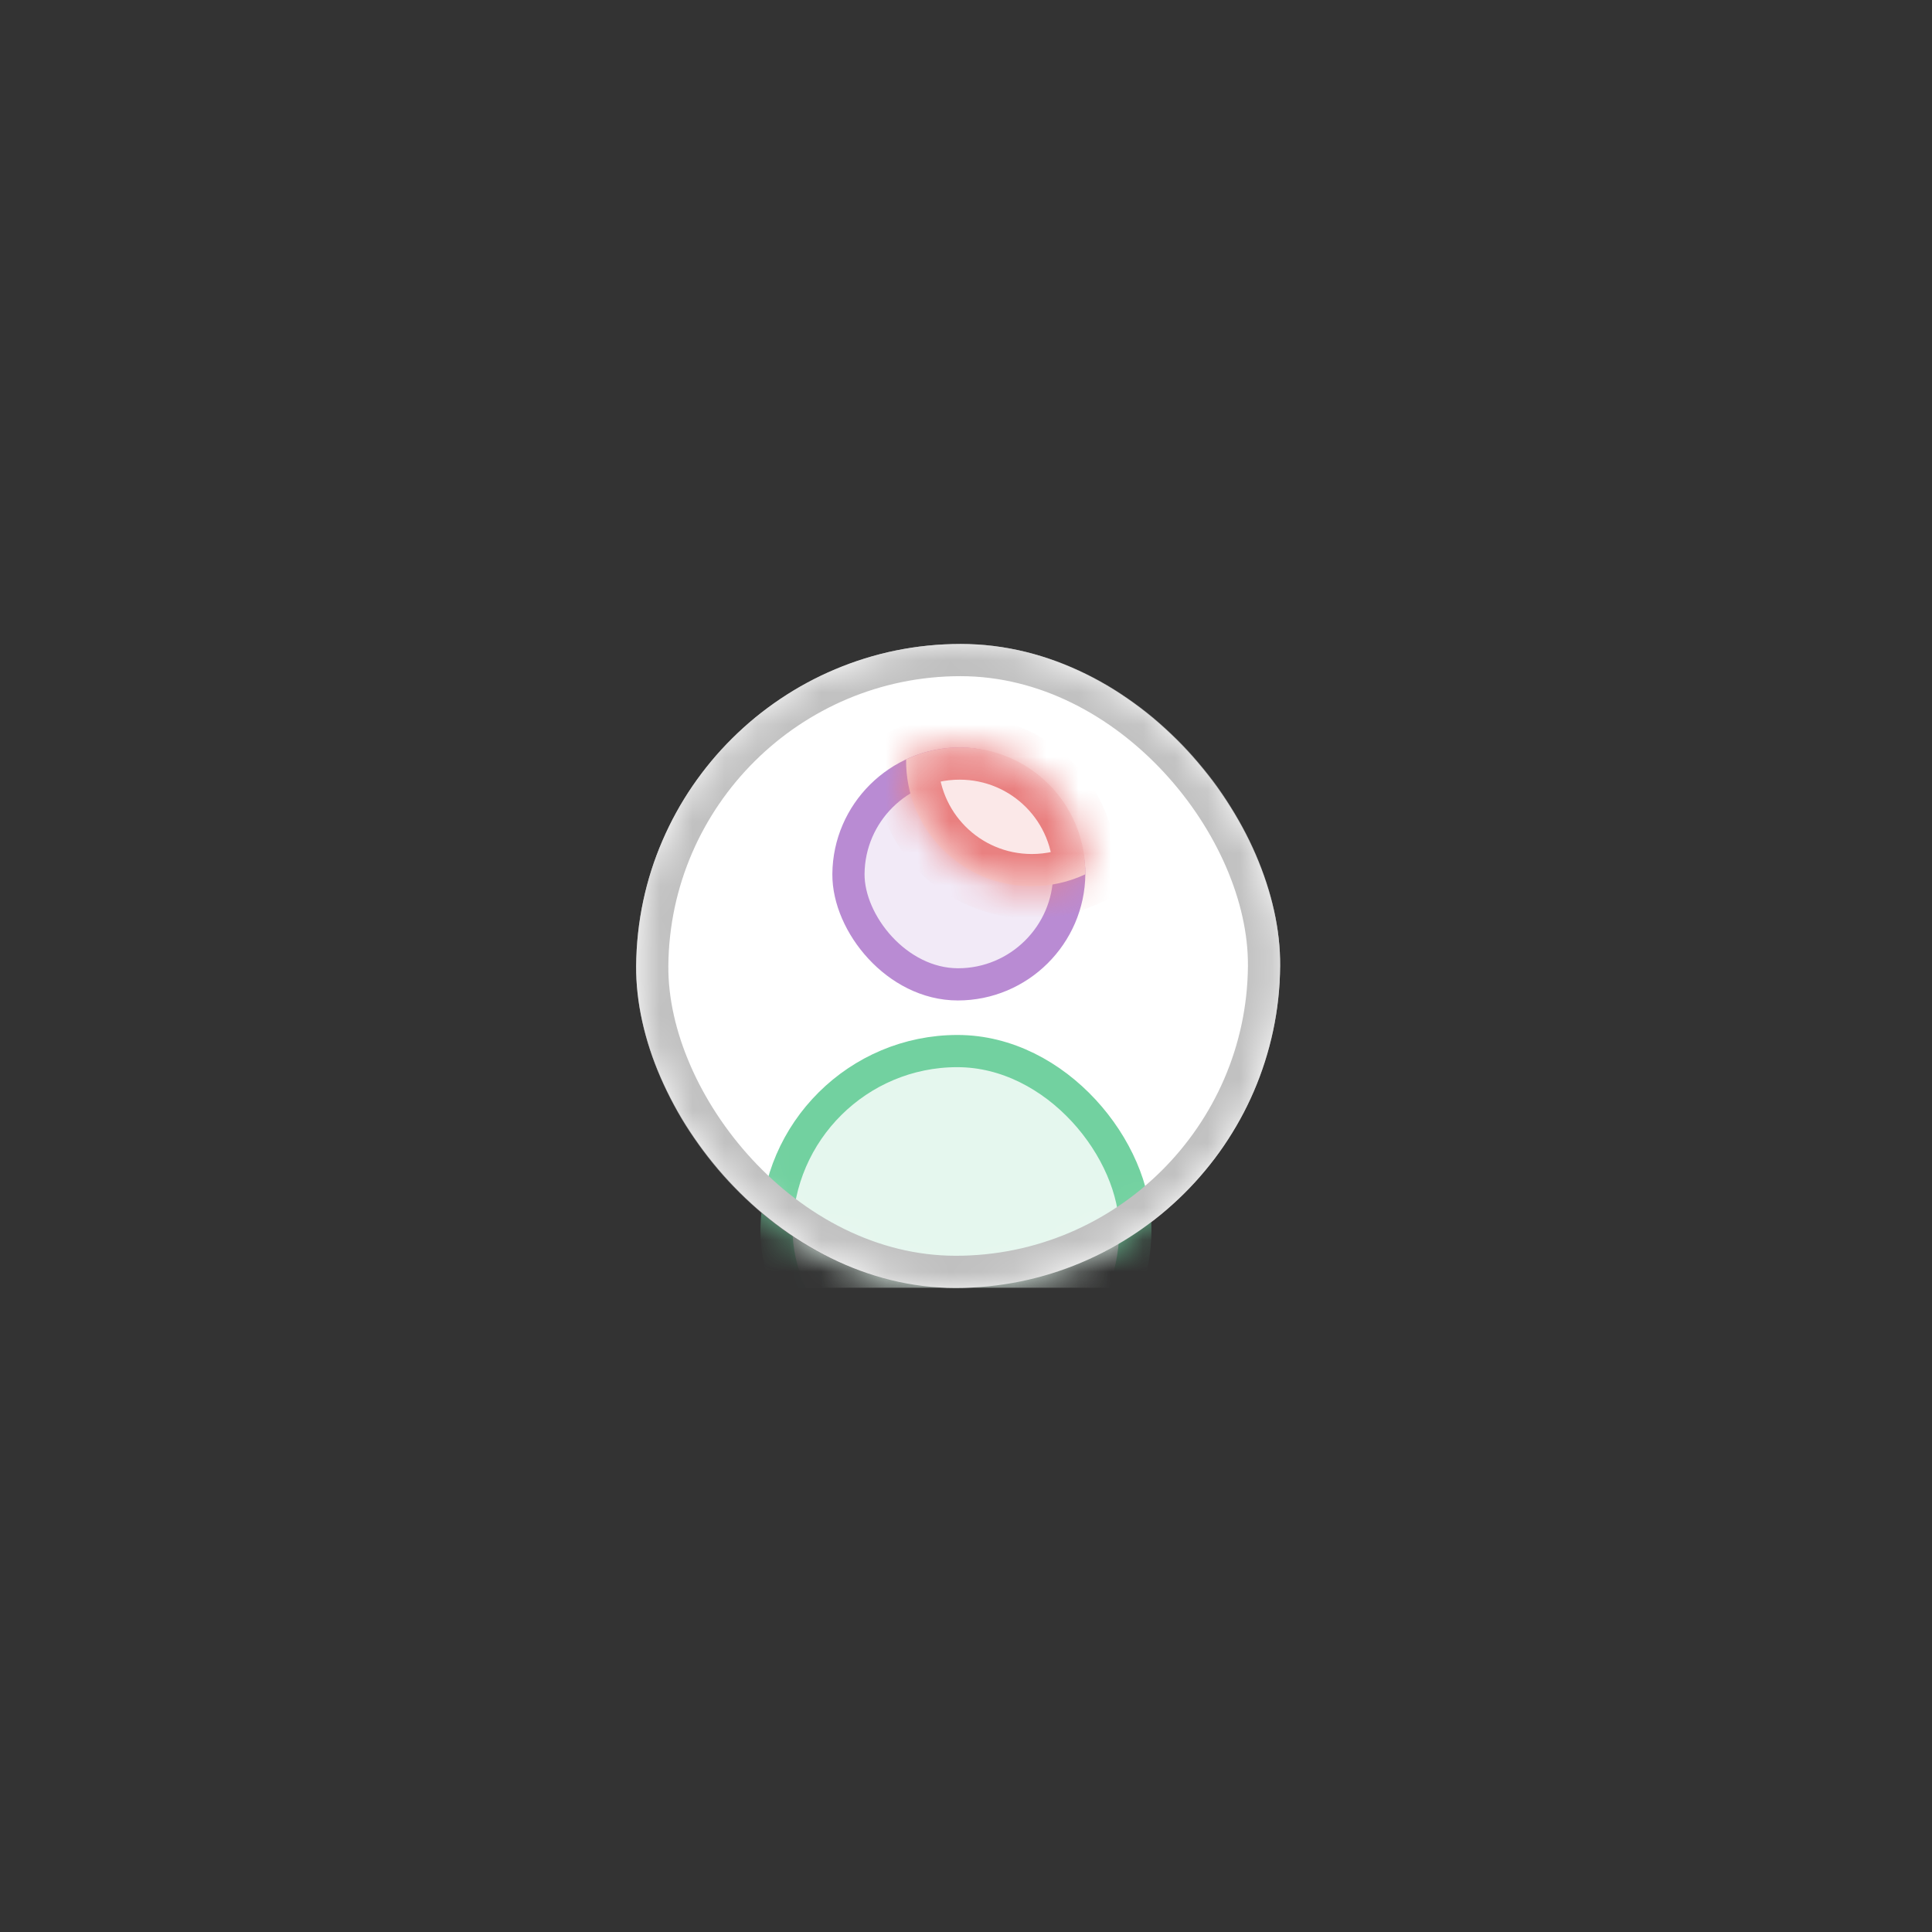 <svg width="60" height="60" viewBox="0 0 60 60" fill="none" xmlns="http://www.w3.org/2000/svg">
<rect x="0" y="0" width="60" height="60" fill="#333333" stroke="none"/>
<g clip-path="url(#clip0_2480_2241)">
<g clip-path="url(#clip1_2480_2241)">
<rect width="20" height="20" rx="10" transform="matrix(1 0 -0.008 1 19.836 19.999)" fill="white"/>
<mask id="mask0_2480_2241" style="mask-type:alpha" maskUnits="userSpaceOnUse" x="19" y="19" width="21" height="21">
<rect x="0.496" y="0.5" width="19" height="19" rx="9.5" transform="matrix(1 0 -0.008 1 19.84 19.999)" fill="#CBF7E1" stroke="#1FC47A"/>
</mask>
<g mask="url(#mask0_2480_2241)">
<rect x="0.496" y="0.5" width="6.857" height="6.857" rx="3.429" transform="matrix(1 0 -0.008 1 25.885 23.213)" fill="#F2EAF7" stroke="#B98BD3"/>
<mask id="path-4-inside-1_2480_2241" fill="white">
<path fill-rule="evenodd" clip-rule="evenodd" d="M28.14 23.583C28.14 23.587 28.14 23.59 28.14 23.594C28.122 25.763 29.866 27.522 32.036 27.522C32.632 27.522 33.198 27.39 33.706 27.152C33.706 27.149 33.706 27.145 33.706 27.141C33.724 24.972 31.979 23.213 29.809 23.213C29.214 23.213 28.648 23.346 28.14 23.583Z"/>
</mask>
<path fill-rule="evenodd" clip-rule="evenodd" d="M28.14 23.583C28.14 23.587 28.14 23.59 28.14 23.594C28.122 25.763 29.866 27.522 32.036 27.522C32.632 27.522 33.198 27.39 33.706 27.152C33.706 27.149 33.706 27.145 33.706 27.141C33.724 24.972 31.979 23.213 29.809 23.213C29.214 23.213 28.648 23.346 28.14 23.583Z" fill="#FBE8E8"/>
<path d="M28.14 23.583L27.723 22.678L27.147 22.947L27.14 23.58L28.14 23.583ZM33.706 27.152L34.123 28.058L34.699 27.788L34.706 27.155L33.706 27.152ZM29.14 23.594C29.14 23.591 29.14 23.588 29.14 23.585L27.14 23.58C27.14 23.585 27.14 23.589 27.14 23.594H29.14ZM32.044 26.522C30.427 26.522 29.127 25.211 29.14 23.594H27.14C27.117 26.316 29.306 28.522 32.028 28.522L32.044 26.522ZM33.288 26.247C32.911 26.423 32.49 26.522 32.044 26.522L32.028 28.522C32.773 28.522 33.484 28.356 34.123 28.058L33.288 26.247ZM32.706 27.141C32.706 27.144 32.706 27.146 32.706 27.15L34.706 27.155C34.706 27.151 34.706 27.146 34.706 27.141H32.706ZM29.801 24.213C31.419 24.213 32.719 25.524 32.706 27.141H34.706C34.728 24.419 32.54 22.213 29.818 22.213L29.801 24.213ZM28.557 24.488C28.934 24.312 29.355 24.213 29.801 24.213L29.818 22.213C29.072 22.213 28.361 22.379 27.723 22.678L28.557 24.488Z" fill="#E98080" mask="url(#path-4-inside-1_2480_2241)"/>
<rect x="0.496" y="0.5" width="11.143" height="11.143" rx="5.571" transform="matrix(1 0 -0.008 1 23.669 32.142)" fill="#E5F7EE" stroke="#72D1A0"/>
<rect x="0.496" y="0.5" width="19" height="19" rx="9.5" transform="matrix(1 0 -0.008 1 19.84 19.999)" stroke="#BFBFBF"/>
</g>
</g>
</g>
<defs>
<clipPath id="clip0_2480_2241">
<rect width="60" height="60" fill="white"/>
</clipPath>
<clipPath id="clip1_2480_2241">
<rect width="20" height="20" fill="white" transform="matrix(1 0 -0.008 1 19.836 19.999)"/>
</clipPath>
</defs>
</svg>
